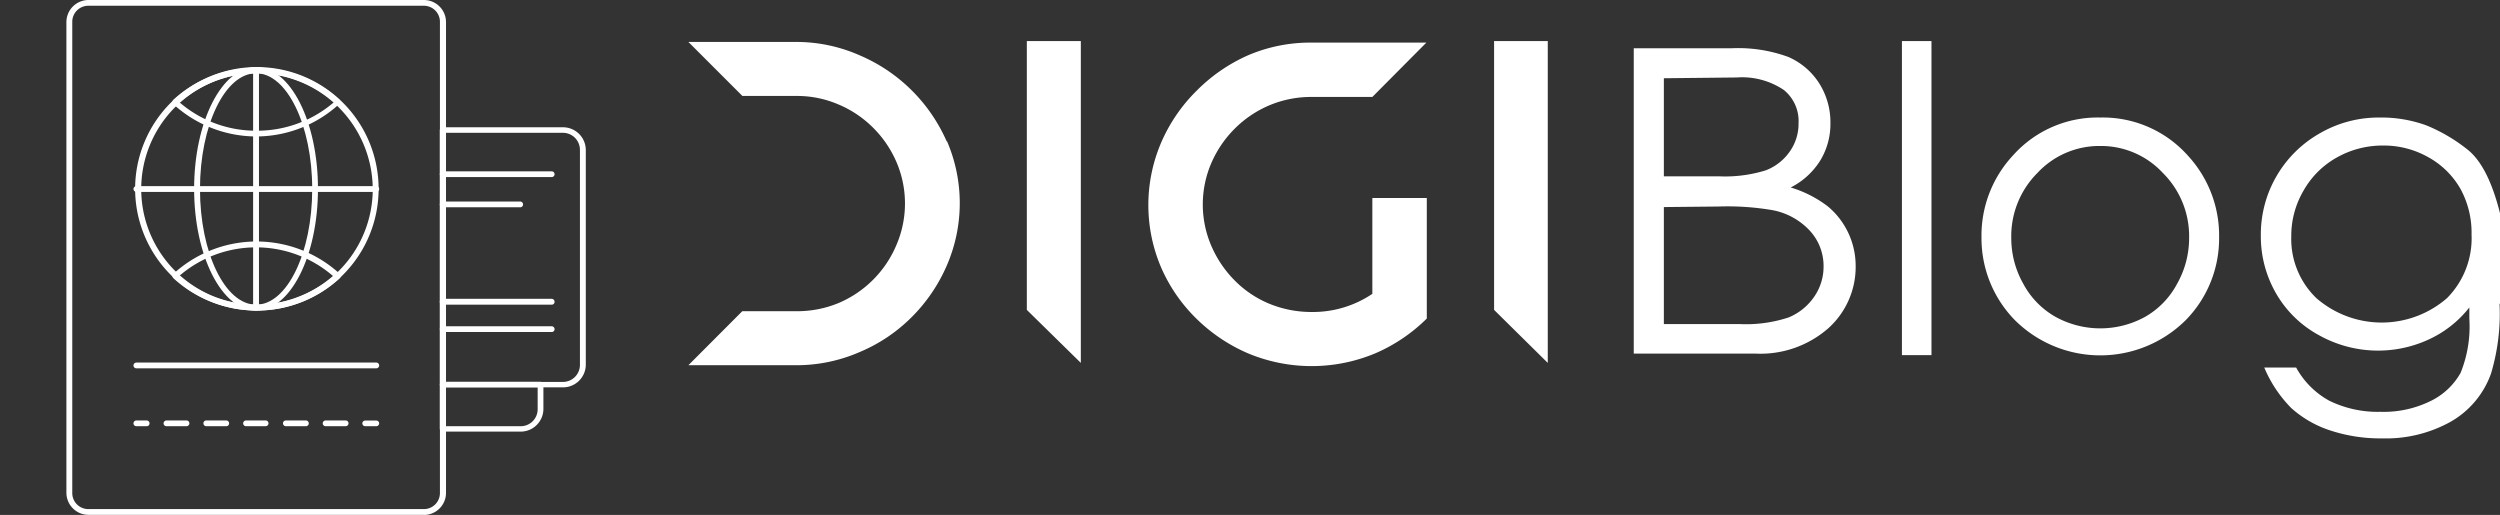 <svg xmlns="http://www.w3.org/2000/svg" xmlns:xlink="http://www.w3.org/1999/xlink" viewBox="0 0 225.89 46.53"><rect x="0" y="0" width="225.89" height="46.53" fill="#333333" stroke="none"/><defs><style>.cls-1{fill:none;}.cls-2{isolation:isolate;}.cls-3{clip-path:url(#clip-path);}.cls-4{fill:#fff;}</style><clipPath id="clip-path"><rect class="cls-1" width="225.89" height="46.53"/></clipPath></defs><g id="Layer_2" data-name="Layer 2"><g id="Layer_1-2" data-name="Layer 1"><g class="cls-2"><g class="cls-3"><path class="cls-4" d="M8,.52A1.45,1.45,0,0,0,6.53,2V44.57A1.45,1.45,0,0,0,8,46H38.3a1.45,1.45,0,0,0,1.45-1.44V2A1.45,1.45,0,0,0,38.3.52Zm30.32,46H8a2,2,0,0,1-2-2V2A2,2,0,0,1,8,0H38.3a2,2,0,0,1,2,2V44.57A2,2,0,0,1,38.3,46.53Z"/><path class="cls-4" d="M23.14,6.62A10.46,10.46,0,1,0,33.68,17.08,10.51,10.51,0,0,0,23.14,6.62Zm0,21.44a11,11,0,1,1,11.07-11A11,11,0,0,1,23.14,28.06Z"/><path class="cls-4" d="M34,17.34H12.33a.27.27,0,0,1-.27-.26.26.26,0,0,1,.27-.26H34a.26.26,0,0,1,.26.26A.26.26,0,0,1,34,17.34Z"/><path class="cls-4" d="M23.14,28.06a.27.27,0,0,1-.27-.26V6.36a.27.27,0,0,1,.53,0V27.8A.26.26,0,0,1,23.14,28.06Z"/><path class="cls-4" d="M23.14,6.62c-2.8,0-5.07,4.69-5.07,10.46s2.27,10.45,5.07,10.45,5.07-4.69,5.07-10.45S25.93,6.62,23.14,6.62Zm0,21.44c-3.09,0-5.6-4.93-5.6-11s2.51-11,5.6-11,5.59,4.92,5.59,11S26.22,28.06,23.14,28.06Z"/><path class="cls-4" d="M16.19,9.22a10.57,10.57,0,0,0,7,2.59,10.61,10.61,0,0,0,7-2.59,10.59,10.59,0,0,0-13.9,0Zm7,3.11a11.14,11.14,0,0,1-7.53-2.92.27.27,0,0,1-.08-.19.28.28,0,0,1,.08-.2A11.16,11.16,0,0,1,30.66,9a.28.28,0,0,1,.08.2.27.27,0,0,1-.08.19A11.12,11.12,0,0,1,23.14,12.33Z"/><path class="cls-4" d="M16.19,24.94a10.62,10.62,0,0,0,13.9,0,10.62,10.62,0,0,0-13.9,0Zm7,3.12a11.1,11.1,0,0,1-7.53-2.93.27.27,0,0,1,0-.38,11.13,11.13,0,0,1,15.05,0,.27.27,0,0,1,0,.38A11.08,11.08,0,0,1,23.14,28.06Z"/><path class="cls-4" d="M34,33.28H12.33a.26.26,0,0,1-.27-.26.27.27,0,0,1,.27-.26H34a.26.26,0,0,1,.26.26A.26.26,0,0,1,34,33.28Z"/><path class="cls-4" d="M13.25,38.51h-.92a.26.26,0,0,1-.27-.26.27.27,0,0,1,.27-.26h.92a.26.26,0,0,1,.26.26A.25.25,0,0,1,13.25,38.51Z"/><path class="cls-4" d="M16.85,38.51h-1.8a.26.26,0,0,1-.27-.26.27.27,0,0,1,.27-.26h1.8a.26.26,0,0,1,.26.26A.26.26,0,0,1,16.85,38.51Zm3.59,0h-1.8a.26.26,0,0,1-.26-.26.26.26,0,0,1,.26-.26h1.8a.26.26,0,0,1,.26.26A.25.25,0,0,1,20.44,38.51Zm3.6,0h-1.8a.26.26,0,0,1-.27-.26.27.27,0,0,1,.27-.26H24a.26.26,0,0,1,.26.26A.26.26,0,0,1,24,38.51Zm3.59,0h-1.8a.26.26,0,0,1-.26-.26.26.26,0,0,1,.26-.26h1.8a.27.27,0,0,1,.27.26A.26.26,0,0,1,27.63,38.51Zm3.6,0h-1.8a.26.26,0,0,1-.27-.26.27.27,0,0,1,.27-.26h1.8a.26.26,0,0,1,.26.26A.26.26,0,0,1,31.23,38.51Z"/><path class="cls-4" d="M34,38.51H33a.26.26,0,0,1-.26-.26A.26.26,0,0,1,33,38H34a.26.26,0,0,1,.26.26A.26.26,0,0,1,34,38.51Z"/><path class="cls-4" d="M40.27,34.51H50.86A1.54,1.54,0,0,0,52.4,33V13.55A1.54,1.54,0,0,0,50.86,12H40.27ZM50.86,35H40a.26.26,0,0,1-.26-.26v-23A.26.26,0,0,1,40,11.5H50.86a2.06,2.06,0,0,1,2.07,2.05V33A2.06,2.06,0,0,1,50.86,35Z"/><path class="cls-4" d="M47,18.73H40a.26.26,0,0,1,0-.52h7a.26.26,0,0,1,.26.26A.25.25,0,0,1,47,18.73Z"/><path class="cls-4" d="M49.85,16H40a.26.26,0,0,1,0-.52h9.84a.27.27,0,0,1,.27.26A.26.26,0,0,1,49.85,16Z"/><path class="cls-4" d="M49.85,27.53H40A.26.26,0,0,1,40,27h9.84a.27.27,0,0,1,.27.26A.26.26,0,0,1,49.85,27.53Z"/><path class="cls-4" d="M49.85,30H40a.26.26,0,0,1,0-.52h9.84a.27.27,0,0,1,.27.26A.26.26,0,0,1,49.85,30Z"/><path class="cls-4" d="M40.27,38.51H47A1.53,1.53,0,0,0,48.58,37V35H40.27ZM47,39H40a.27.27,0,0,1-.26-.27v-4A.26.26,0,0,1,40,34.5h8.83a.27.27,0,0,1,.27.27V37A2.06,2.06,0,0,1,47,39Z"/><path class="cls-4" d="M139.85,3.72V32.79L135,28V3.71h4.88ZM124,26.55V17.89h4.92V28.78a15,15,0,0,1-4.69,3.16,14.9,14.9,0,0,1-11.43,0,15.14,15.14,0,0,1-4.69-3.14,14.63,14.63,0,0,1-3.19-4.62,14.34,14.34,0,0,1,0-11.3,14.85,14.85,0,0,1,3.19-4.67A15.2,15.2,0,0,1,112.76,5a14.26,14.26,0,0,1,5.72-1.15h10.4L124,8.76h-5.48a9.7,9.7,0,0,0-3.81.75,9.83,9.83,0,0,0-3.12,2.09,10,10,0,0,0-2.12,3.09,9.46,9.46,0,0,0,0,7.57,10.06,10.06,0,0,0,2.1,3.09,9.46,9.46,0,0,0,3.11,2.09,10,10,0,0,0,3.84.75A9.6,9.6,0,0,0,124,26.55ZM97.66,3.72V32.79L92.78,28V3.71h4.88Zm-12.11,9a14.15,14.15,0,0,1,0,11.27,15,15,0,0,1-3.16,4.65,14.63,14.63,0,0,1-4.69,3.16A14.28,14.28,0,0,1,72,33H62.2l4.87-4.88H72a9.79,9.79,0,0,0,3.82-.76A9.83,9.83,0,0,0,81,22.13a9.49,9.49,0,0,0,0-7.49,9.88,9.88,0,0,0-2.12-3.11,9.73,9.73,0,0,0-3.14-2.1A9.44,9.44,0,0,0,72,8.67H67.08L62.2,3.79H72A14.18,14.18,0,0,1,77.68,5a15,15,0,0,1,7.87,7.8Z"/><path class="cls-4" d="M215.31,13.15a8.41,8.41,0,0,0-4.18,1.09,7.82,7.82,0,0,0-3,3,8.06,8.06,0,0,0-1.1,4.13,7.42,7.42,0,0,0,2.27,5.57,9,9,0,0,0,11.8,0,7.68,7.68,0,0,0,2.22-5.74,8.27,8.27,0,0,0-1-4.13,7.52,7.52,0,0,0-2.9-2.86,8.17,8.17,0,0,0-4.06-1.06Zm10.54,14.3a18.93,18.93,0,0,1-.77,6.3,8.15,8.15,0,0,1-3.62,4.34,12,12,0,0,1-6.2,1.52,14.45,14.45,0,0,1-4.78-.74,9.78,9.78,0,0,1-3.45-2,11.57,11.57,0,0,1-2.44-3.66h2.88a7.58,7.58,0,0,0,3,3,9.93,9.93,0,0,0,4.61,1,9.61,9.61,0,0,0,4.59-1,6.21,6.21,0,0,0,2.66-2.52,11.19,11.19,0,0,0,.79-4.91v-1a9.93,9.93,0,0,1-3.66,2.89,10.93,10.93,0,0,1-9.94-.39,9.91,9.91,0,0,1-3.87-3.78,10.29,10.29,0,0,1-1.37-5.21A10.5,10.5,0,0,1,209.69,12,10.57,10.57,0,0,1,215,10.62a11.9,11.9,0,0,1,4.24.71A15.17,15.17,0,0,1,223,13.55c1.23,1,2.2,2.93,2.9,5.76q0,.57,0,8.14ZM189.76,13.19a7.64,7.64,0,0,0-5.66,2.43,8.08,8.08,0,0,0-2.37,5.86,8.37,8.37,0,0,0,1.08,4.15,7.49,7.49,0,0,0,2.92,3,8.39,8.39,0,0,0,8.09,0,7.44,7.44,0,0,0,2.9-3,8.37,8.37,0,0,0,1.08-4.15,8.05,8.05,0,0,0-2.38-5.86,7.62,7.62,0,0,0-5.66-2.43Zm0-2.57a10.29,10.29,0,0,1,7.9,3.41,10.65,10.65,0,0,1,2.85,7.41,10.54,10.54,0,0,1-3,7.47,10.95,10.95,0,0,1-15.47,0,10.57,10.57,0,0,1-3-7.47,10.61,10.61,0,0,1,2.84-7.39,10.24,10.24,0,0,1,7.9-3.43ZM171.85,3.71h2.67V32.09h-2.67Zm-21.51,15V29.28h6.81a12.3,12.3,0,0,0,4.47-.6,5.2,5.2,0,0,0,2.29-1.85,4.76,4.76,0,0,0,.86-2.74,4.7,4.7,0,0,0-1.21-3.21A6.16,6.16,0,0,0,160.22,19a24.19,24.19,0,0,0-4.95-.34Zm0-11.64v8.86h4.95a12.4,12.4,0,0,0,4.26-.54,4.67,4.67,0,0,0,2.16-1.69,4.35,4.35,0,0,0,.8-2.57,3.61,3.61,0,0,0-1.33-3A6.75,6.75,0,0,0,156.93,7Zm-2.73-2.71h8.86a13.17,13.17,0,0,1,5.1.78,6.26,6.26,0,0,1,2.82,2.41,6.6,6.6,0,0,1,1,3.58,6.35,6.35,0,0,1-.91,3.36,6.73,6.73,0,0,1-2.68,2.45,10.43,10.43,0,0,1,3.37,1.72A7,7,0,0,1,167.67,24a7.45,7.45,0,0,1-2.46,5.65,9.3,9.3,0,0,1-6.59,2.3h-11V4.31Z"/></g></g></g></g></svg>